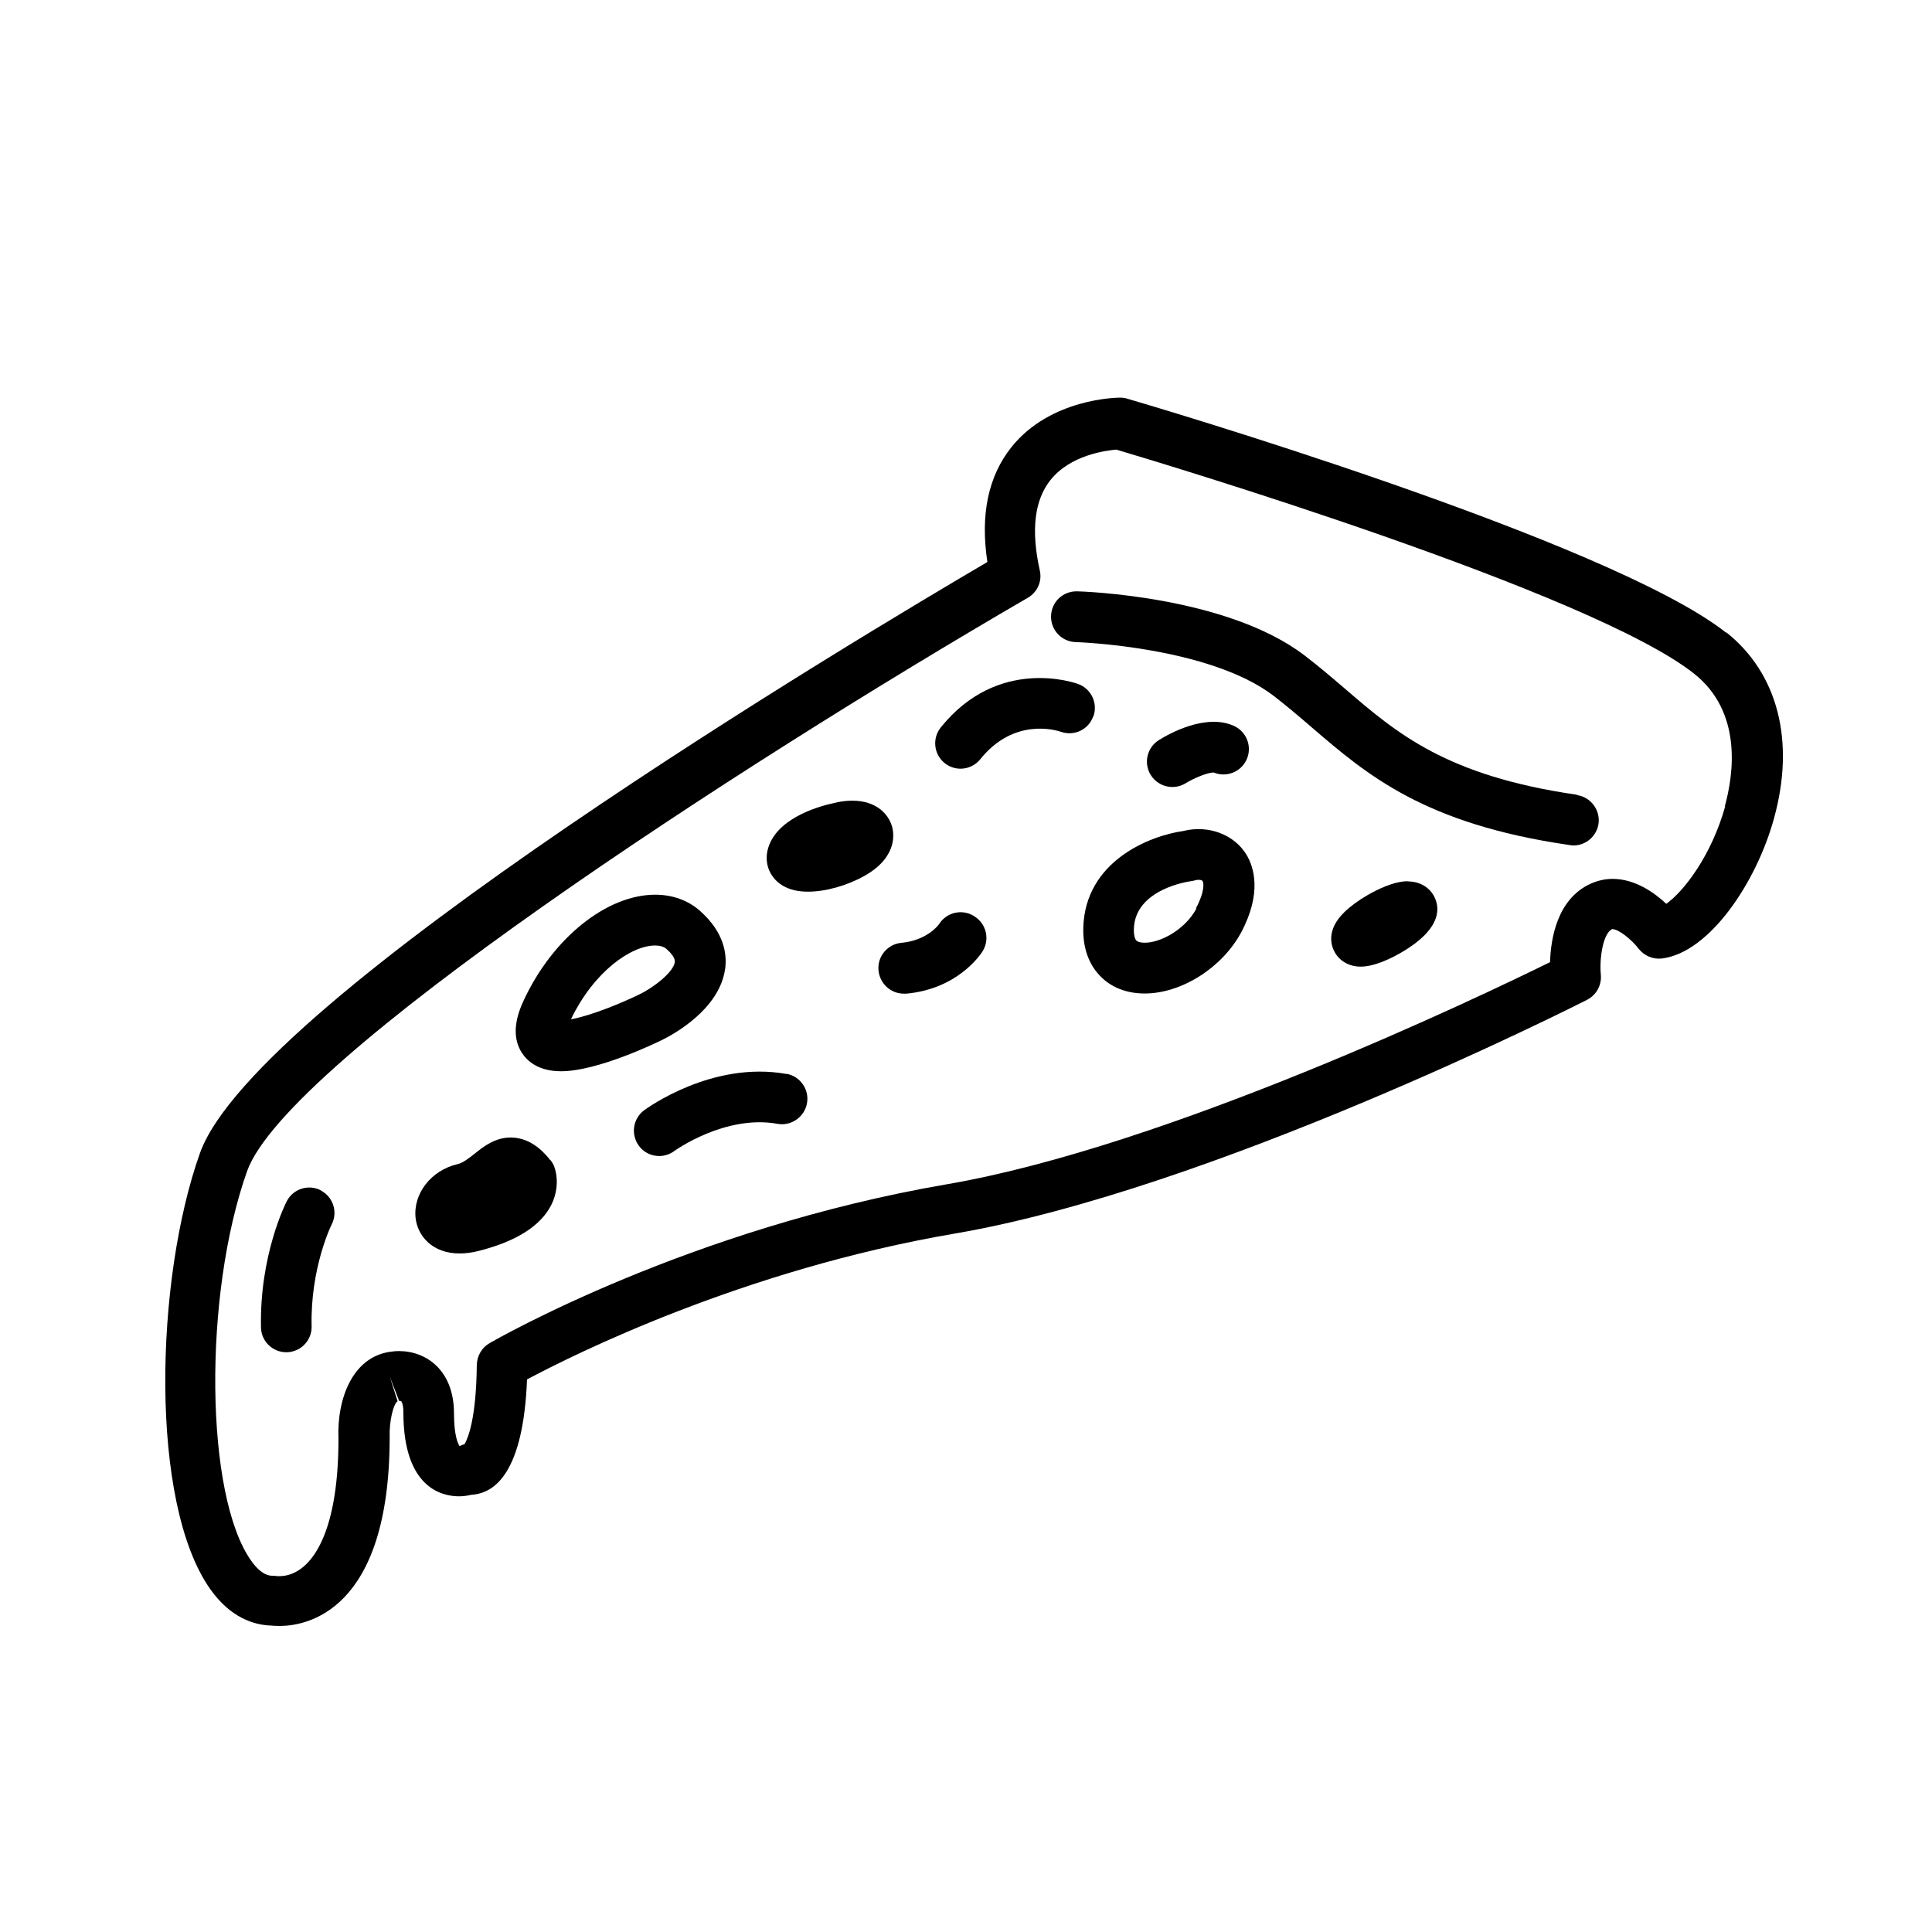 <svg xmlns="http://www.w3.org/2000/svg" viewBox="0 0 100 100">
    <path d="M89.358 32.758c-6.016-4.77-29.995-11.826-31.013-12.123-.12-.035-.244-.053-.37-.053-.145 0-3.596.03-5.62 2.558-1.204 1.506-1.622 3.504-1.248 5.95-6.484 3.8-37.885 22.52-40.758 30.597-2.34 6.568-2.62 18.097.53 22.562 1.06 1.5 2.28 1.86 3.15 1.89.1.01.26.02.45.02 1.33 0 5.69-.7 5.69-9.78-.03-.83.2-1.73.41-1.85l-.4-1.26.48 1.24c.05 0 .1.01.11.02 0 0 .11.12.11.58 0 3.92 2.01 4.34 2.88 4.34.25 0 .47-.04.64-.08 1.25-.07 2.69-1.21 2.88-5.97 2.38-1.27 11.19-5.68 22.14-7.55 13.24-2.26 31.94-11.7 32.73-12.1.48-.25.76-.76.71-1.3-.08-.8.1-2.14.59-2.36.33 0 1 .54 1.37 1.02.29.37.75.56 1.22.5 2.45-.32 4.87-3.93 5.78-7.24 1.11-4 .21-7.52-2.48-9.65zm-.052 8.943c-.708 2.56-2.14 4.43-3.06 5.08-.63-.59-1.62-1.29-2.777-1.29-.4 0-.78.09-1.14.25-1.73.79-2.06 2.83-2.1 4.06-3.63 1.79-19.84 9.55-31.24 11.5-13.27 2.28-23.23 7.98-23.65 8.22-.4.23-.65.66-.66 1.13-.03 2.77-.45 3.79-.64 4.11-.08.01-.16.04-.25.09-.09-.13-.29-.56-.29-1.69 0-2.23-1.43-3.23-2.85-3.23-.15 0-.25.01-.31.02-2.07.19-2.91 2.43-2.82 4.53 0 5.23-1.58 7.1-3.06 7.1h-.09c-.08-.01-.17-.02-.25-.02-.14 0-.57 0-1.12-.78-2.39-3.37-2.49-13.74-.21-20.16 2.05-5.75 25.29-20.9 40.41-29.68.5-.29.75-.86.62-1.42-.46-2.06-.28-3.63.55-4.67 1.03-1.3 2.86-1.53 3.41-1.58 2.39.71 24.57 7.37 29.91 11.6 2.49 1.98 2.06 5.16 1.58 6.89z"/>
    <path d="M81.635 41.138c-6.768-.978-9.32-3.17-12.02-5.49-.663-.567-1.347-1.155-2.095-1.725-4.026-3.073-11.455-3.307-11.77-3.316-.74-.013-1.328.553-1.348 1.278-.02.726.552 1.33 1.277 1.35.06.002 6.89.222 10.24 2.778.68.524 1.31 1.062 1.97 1.63 2.87 2.464 5.83 5.01 13.36 6.098.06.01.12.02.19.02.64 0 1.2-.47 1.3-1.12.1-.72-.4-1.38-1.12-1.49z"/>
    <path d="M61.266 43.01c-1.803.25-5.09 1.587-5.194 4.99-.04 1.298.45 2.083.867 2.513.57.596 1.37.91 2.31.91 1.9 0 4-1.325 4.99-3.154 1.1-2.06.65-3.4.29-4.01-.63-1.06-1.97-1.57-3.27-1.25zm.663 4.013c-.59 1.095-1.85 1.772-2.68 1.772-.2 0-.36-.042-.43-.112s-.14-.265-.13-.604c.06-2.07 2.86-2.46 2.97-2.47.06-.01.12-.02.18-.04.07-.02.14-.03.2-.03.08 0 .19.02.21.07.06.1.11.55-.35 1.41z"/>
    <path d="M50.426 47.422c-.612-.39-1.425-.21-1.815.403 0 .008-.59.85-1.96.976-.72.07-1.25.71-1.18 1.43.07.69.64 1.2 1.31 1.2h.13c2.63-.24 3.81-1.98 3.94-2.18.39-.61.21-1.42-.4-1.81z"/>
    <path d="M37.532 50.163c.105-.756-.034-1.89-1.29-3.008-.62-.553-1.427-.845-2.33-.845-2.52 0-5.32 2.257-6.813 5.488-.51 1.088-.54 1.993-.09 2.69.28.437.86.96 2.03.96 1.89 0 4.9-1.46 5.23-1.62.49-.24 2.96-1.54 3.26-3.665zm-7.982 2.6c1.193-2.484 3.125-3.824 4.363-3.824.252 0 .448.06.583.18.175.15.463.45.432.68-.072.53-1.114 1.32-1.81 1.66-.902.44-2.51 1.11-3.568 1.3z"/>
    <path d="M56.59 37.092c.25-.68-.1-1.437-.782-1.687-.167-.062-4.13-1.462-7.112 2.245-.455.566-.366 1.393.2 1.848.243.195.534.29.823.29.38 0 .76-.168 1.02-.49 1.74-2.168 3.91-1.508 4.17-1.422.68.243 1.43-.106 1.67-.784z"/>
    <path d="M46.183 42.82c-.173-.665-.808-1.377-2.07-1.377-.324 0-.673.048-.98.13-.627.134-2.715.682-3.306 2.13-.23.562-.18 1.153.136 1.62.255.38.784.83 1.862.83.897 0 2.01-.31 2.905-.81 1.71-.953 1.544-2.172 1.453-2.522z"/>
    <path d="M28.488 60.057c-.232-.292-.936-1.18-2.052-1.18-.82 0-1.404.467-1.874.842-.307.24-.596.47-.887.54-1.355.31-2.305 1.53-2.163 2.79.104.91.85 1.83 2.283 1.83.325 0 .68-.05 1.054-.15 1.89-.49 3.13-1.28 3.68-2.35.39-.78.33-1.55.15-2.02-.05-.12-.12-.23-.2-.33z"/>
    <path d="M40.716 55.59c-3.843-.697-7.23 1.77-7.373 1.876-.583.432-.706 1.255-.274 1.84.25.347.65.53 1.05.53.27 0 .54-.083.78-.257.02-.02 2.64-1.9 5.34-1.41.71.13 1.4-.35 1.53-1.06.13-.72-.35-1.4-1.06-1.53z"/>
    <path d="M72.87 45.612c-.737 0-1.623.45-2.085.718-.476.276-.89.58-1.198.88-.985.955-.67 1.782-.492 2.092.268.463.755.73 1.334.73.73 0 1.62-.45 2.08-.718 2.22-1.29 2.01-2.415 1.69-2.973-.27-.46-.76-.72-1.34-.72z"/>
    <path d="M60.68 40.735c.238 0 .478-.064.694-.198.436-.27 1.187-.573 1.452-.55.65.267 1.402-.025 1.697-.67.302-.66.01-1.44-.65-1.742-1.45-.662-3.342.39-3.887.73-.617.383-.806 1.193-.423 1.81.25.4.68.62 1.118.62z"/>
    <path d="M16.607 61.61c-.646-.33-1.44-.074-1.768.573-.06.113-1.41 2.8-1.33 6.524.01.716.6 1.285 1.31 1.285h.03c.72-.016 1.3-.618 1.28-1.344-.07-3.023 1.02-5.24 1.04-5.273.33-.646.07-1.435-.58-1.765z"/>
</svg>
